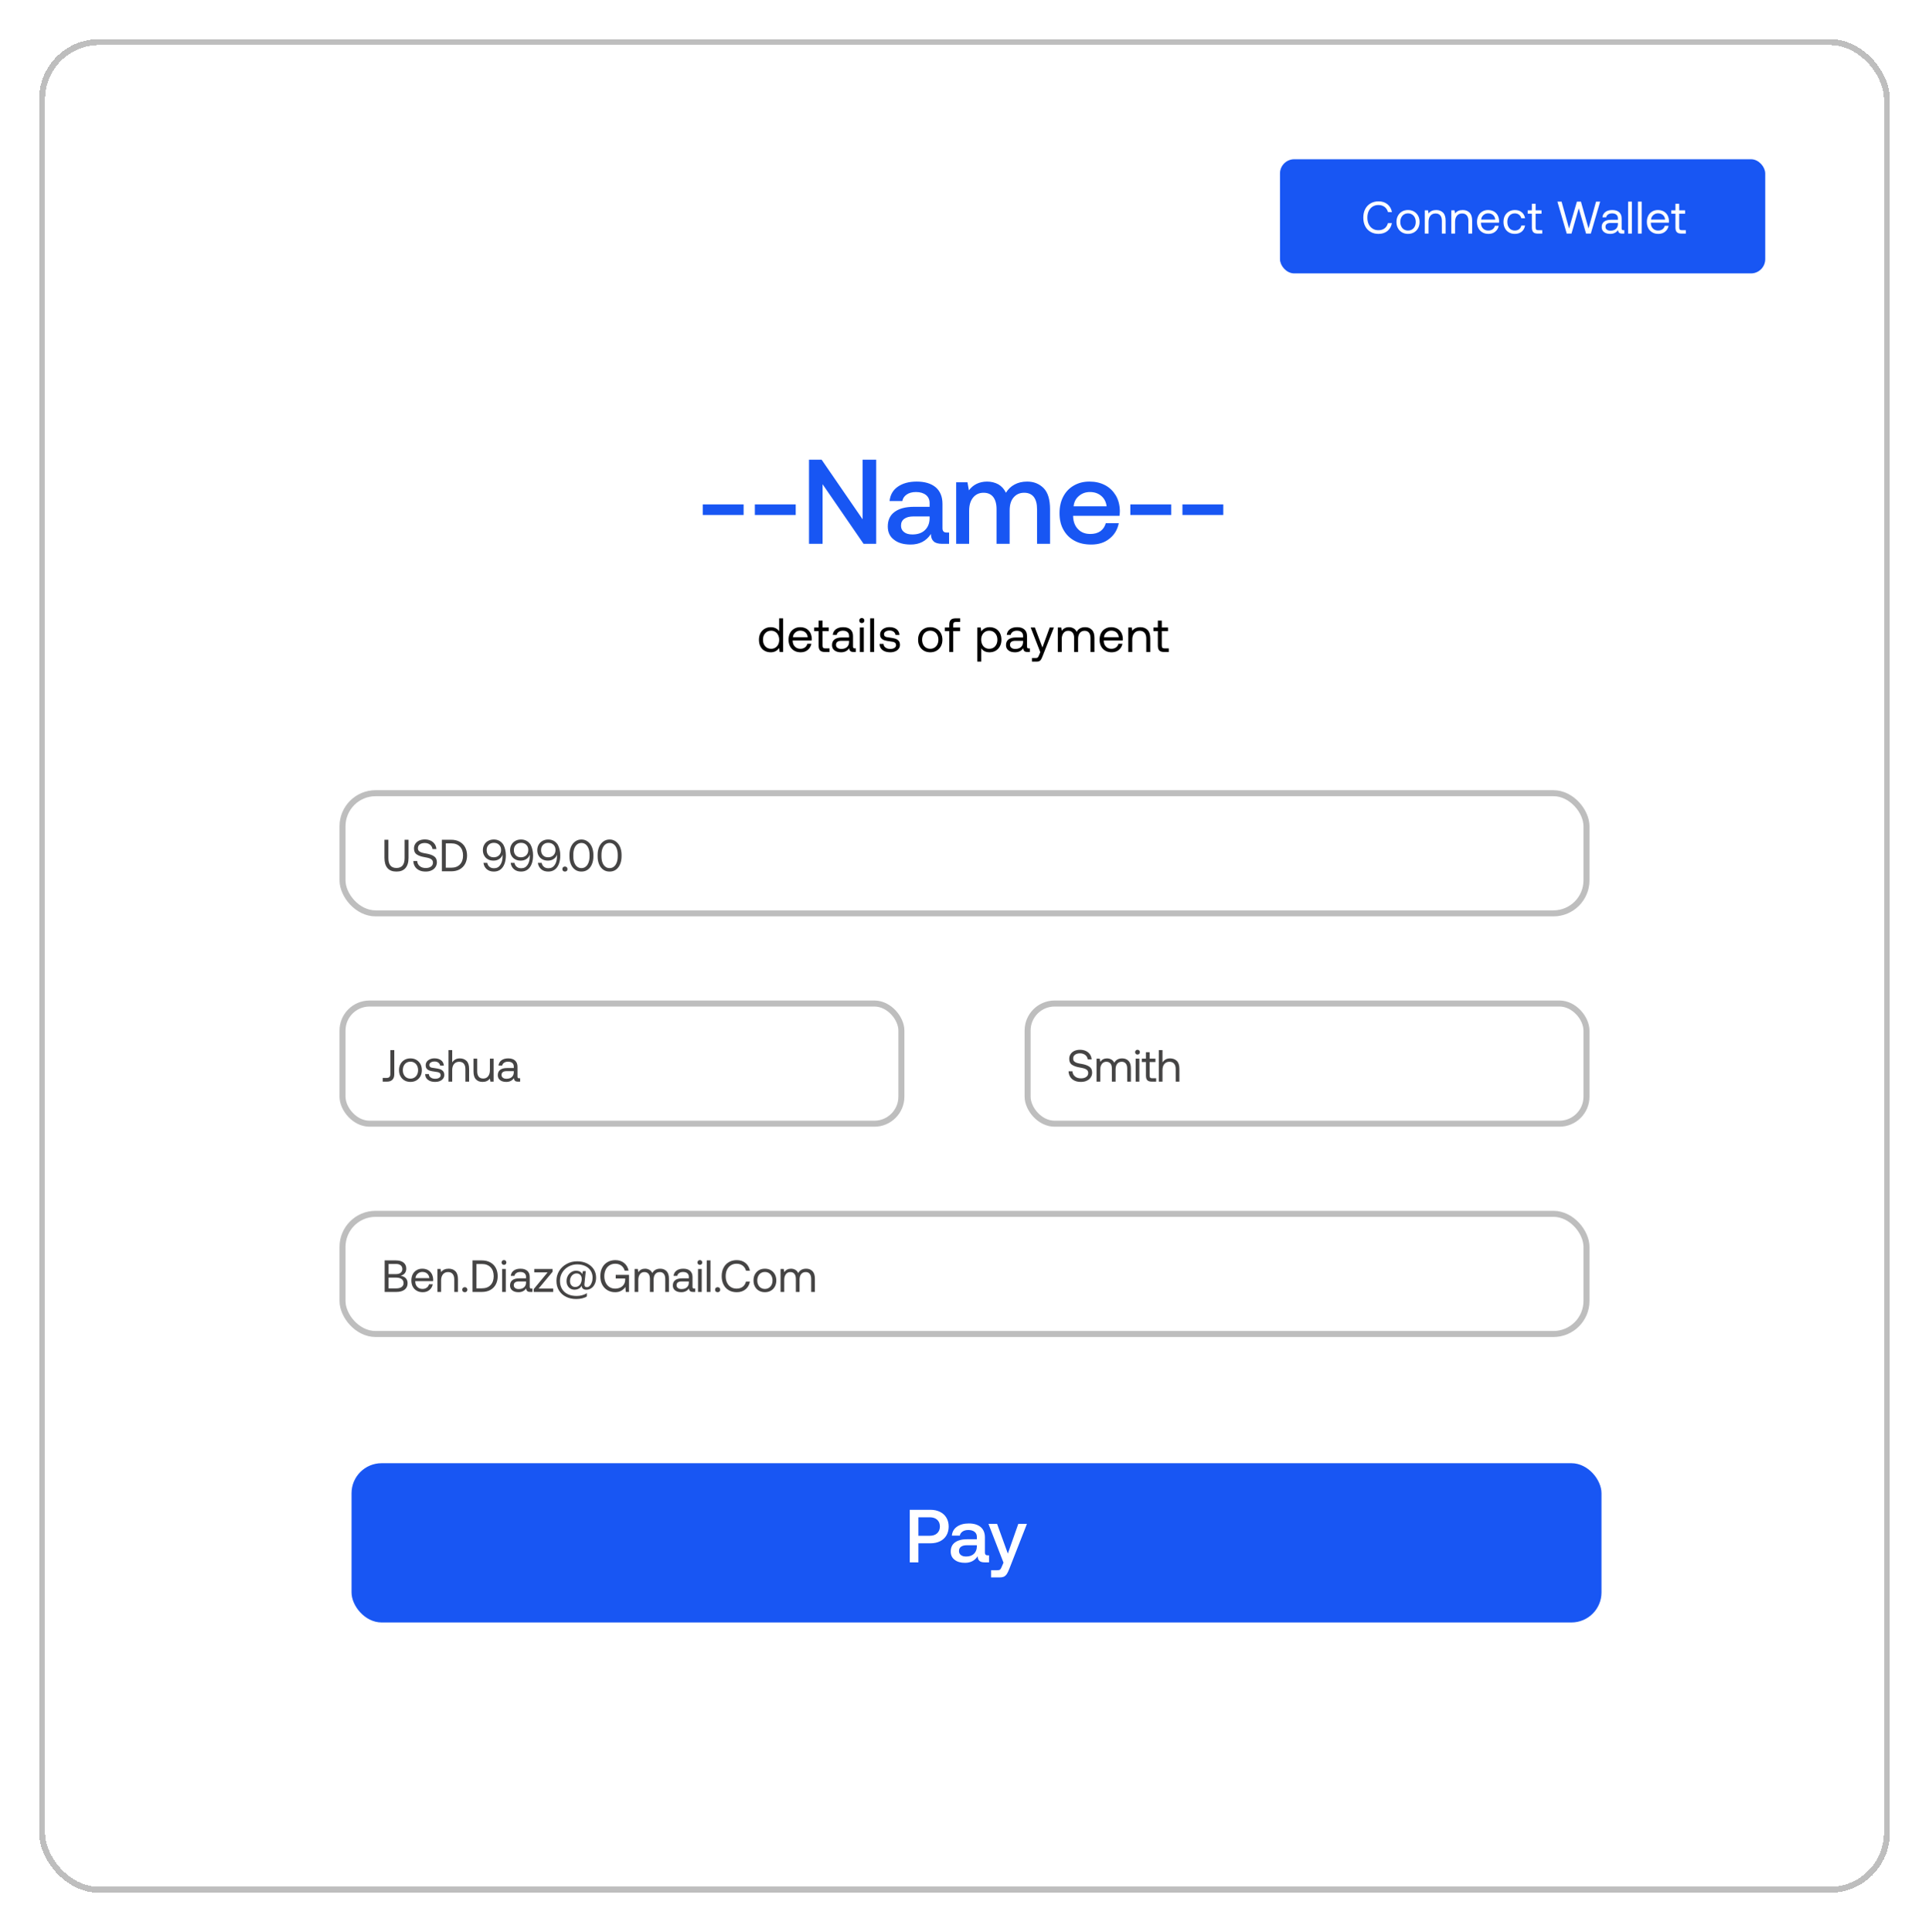 <svg width="642" height="643" viewBox="0 0 642 643" fill="none" xmlns="http://www.w3.org/2000/svg">
<g filter="url(#filter0_d_191_5806)">
<rect x="14" y="14" width="614" height="615" rx="19" stroke="#BEBEBE" stroke-width="2" shape-rendering="crispEdges"/>
</g>
<rect x="426.475" y="53.475" width="160.55" height="37.05" rx="4.275" fill="#1856F3" stroke="#1856F3" stroke-width="0.95"/>
<path d="M454.358 69.603C454.769 68.782 455.361 68.159 456.137 67.703C456.897 67.247 457.793 67.019 458.812 67.019C459.982 67.019 460.97 67.338 461.761 67.976C462.551 68.615 463.053 69.496 463.265 70.591H461.943C461.745 69.861 461.365 69.284 460.803 68.858C460.241 68.448 459.557 68.235 458.751 68.235C458.021 68.235 457.368 68.417 456.821 68.767C456.258 69.132 455.833 69.618 455.529 70.256C455.225 70.895 455.088 71.609 455.088 72.43C455.088 73.251 455.225 73.965 455.529 74.604C455.833 75.242 456.258 75.744 456.821 76.093C457.368 76.458 458.021 76.625 458.751 76.625C459.572 76.625 460.256 76.428 460.803 76.017C461.35 75.607 461.715 75.029 461.928 74.269H463.25C463.037 75.379 462.551 76.245 461.761 76.884C460.97 77.522 459.997 77.841 458.812 77.841C457.793 77.841 456.897 77.628 456.137 77.172C455.361 76.716 454.769 76.093 454.358 75.272C453.933 74.452 453.735 73.509 453.735 72.43C453.735 71.366 453.933 70.424 454.358 69.603ZM466.609 77.34C466.031 77.005 465.575 76.549 465.256 75.941C464.922 75.348 464.77 74.664 464.77 73.874C464.77 73.099 464.922 72.415 465.256 71.807C465.575 71.214 466.031 70.743 466.609 70.408C467.186 70.074 467.855 69.907 468.615 69.907C469.36 69.907 470.029 70.074 470.606 70.408C471.184 70.743 471.64 71.214 471.974 71.807C472.294 72.415 472.461 73.099 472.461 73.874C472.461 74.664 472.294 75.348 471.974 75.941C471.64 76.549 471.184 77.005 470.606 77.34C470.029 77.674 469.36 77.841 468.615 77.841C467.855 77.841 467.186 77.674 466.609 77.34ZM469.953 76.367C470.348 76.124 470.652 75.789 470.865 75.348C471.078 74.923 471.184 74.421 471.184 73.874C471.184 73.327 471.078 72.84 470.865 72.4C470.652 71.974 470.348 71.624 469.953 71.381C469.558 71.138 469.117 71.016 468.615 71.016C468.098 71.016 467.658 71.138 467.262 71.381C466.867 71.624 466.578 71.974 466.366 72.4C466.153 72.84 466.046 73.327 466.046 73.874C466.046 74.421 466.153 74.923 466.366 75.348C466.578 75.789 466.867 76.124 467.262 76.367C467.658 76.61 468.098 76.732 468.615 76.732C469.117 76.732 469.558 76.61 469.953 76.367ZM480.259 70.758C480.837 71.336 481.125 72.217 481.125 73.433V77.75H479.879V73.509C479.879 72.719 479.697 72.111 479.332 71.685C478.967 71.26 478.45 71.047 477.781 71.047C477.052 71.047 476.474 71.305 476.064 71.807C475.638 72.324 475.441 73.008 475.441 73.874V77.75H474.194V69.998H475.273L475.441 71.047C476.018 70.287 476.869 69.907 477.994 69.907C478.937 69.907 479.681 70.196 480.259 70.758ZM489.083 70.758C489.661 71.336 489.95 72.217 489.95 73.433V77.75H488.703V73.509C488.703 72.719 488.521 72.111 488.156 71.685C487.791 71.26 487.274 71.047 486.606 71.047C485.876 71.047 485.298 71.305 484.888 71.807C484.462 72.324 484.265 73.008 484.265 73.874V77.75H483.018V69.998H484.098L484.265 71.047C484.842 70.287 485.694 69.907 486.818 69.907C487.761 69.907 488.506 70.196 489.083 70.758ZM492.025 71.792C492.329 71.199 492.77 70.743 493.332 70.408C493.88 70.074 494.518 69.907 495.248 69.907C495.947 69.907 496.585 70.059 497.132 70.348C497.68 70.652 498.105 71.077 498.424 71.624C498.728 72.187 498.896 72.84 498.926 73.585C498.926 73.707 498.911 73.874 498.896 74.117H492.876V74.224C492.892 74.984 493.12 75.592 493.576 76.048C494.016 76.504 494.594 76.732 495.324 76.732C495.871 76.732 496.342 76.595 496.737 76.321C497.132 76.048 497.391 75.652 497.528 75.151H498.789C498.637 75.941 498.257 76.595 497.649 77.096C497.041 77.598 496.296 77.841 495.415 77.841C494.64 77.841 493.971 77.689 493.393 77.355C492.816 77.02 492.36 76.564 492.04 75.956C491.721 75.348 491.569 74.664 491.569 73.874C491.569 73.084 491.721 72.4 492.025 71.792ZM497.634 73.084C497.573 72.43 497.315 71.913 496.889 71.548C496.464 71.184 495.916 71.001 495.263 71.001C494.67 71.001 494.153 71.199 493.712 71.579C493.256 71.974 493.013 72.476 492.952 73.084H497.634ZM506.428 77.112C505.82 77.598 505.06 77.841 504.148 77.841C503.388 77.841 502.735 77.674 502.172 77.34C501.595 77.005 501.154 76.549 500.85 75.941C500.531 75.333 500.379 74.649 500.379 73.859C500.379 73.084 500.531 72.4 500.85 71.792C501.169 71.199 501.625 70.743 502.203 70.408C502.78 70.074 503.434 69.907 504.194 69.907C505.106 69.907 505.851 70.15 506.443 70.636C507.036 71.123 507.416 71.792 507.568 72.643H506.307C506.185 72.156 505.927 71.761 505.547 71.457C505.151 71.168 504.695 71.016 504.148 71.016C503.403 71.016 502.795 71.29 502.339 71.807C501.883 72.339 501.655 73.023 501.655 73.859C501.655 74.71 501.883 75.409 502.339 75.941C502.795 76.473 503.403 76.732 504.148 76.732C504.711 76.732 505.182 76.595 505.577 76.291C505.957 76.002 506.2 75.592 506.322 75.075H507.568C507.401 75.941 507.021 76.625 506.428 77.112ZM509.83 71.138H508.432V69.998H509.83V67.824H511.076V69.998H513.037V71.138H511.076V75.713C511.076 76.048 511.137 76.276 511.259 76.412C511.38 76.549 511.608 76.61 511.928 76.61H513.28V77.75H511.852C511.122 77.75 510.59 77.598 510.286 77.264C509.982 76.944 509.83 76.428 509.83 75.728V71.138ZM518.328 67.11H519.711L522.204 76.048L524.818 67.11H526.156L528.679 76.048L531.187 67.11H532.555L529.439 77.75H527.858L525.426 69.314L523.009 77.75H521.428L518.328 67.11ZM540.602 76.61V77.75H539.918C539.417 77.75 539.067 77.659 538.854 77.446C538.641 77.248 538.52 76.944 538.52 76.549C537.912 77.416 537.045 77.841 535.921 77.841C535.054 77.841 534.355 77.644 533.838 77.233C533.321 76.838 533.063 76.276 533.063 75.576C533.063 74.801 533.321 74.208 533.853 73.783C534.385 73.372 535.161 73.16 536.179 73.16H538.459V72.628C538.459 72.126 538.277 71.731 537.942 71.442C537.608 71.168 537.137 71.016 536.529 71.016C535.981 71.016 535.541 71.138 535.191 71.381C534.841 71.624 534.629 71.928 534.553 72.324H533.306C533.397 71.564 533.732 70.971 534.309 70.545C534.887 70.12 535.647 69.907 536.589 69.907C537.577 69.907 538.337 70.15 538.885 70.636C539.432 71.123 539.705 71.807 539.705 72.704V76.048C539.705 76.428 539.873 76.61 540.222 76.61H540.602ZM538.459 74.208H536.057C534.902 74.208 534.325 74.649 534.325 75.5C534.325 75.896 534.477 76.2 534.781 76.428C535.085 76.671 535.495 76.777 536.012 76.777C536.772 76.777 537.365 76.58 537.805 76.184C538.231 75.789 538.459 75.257 538.459 74.588V74.208ZM541.864 67.11H543.111V77.75H541.864V67.11ZM545.122 67.11H546.369V77.75H545.122V67.11ZM548.563 71.792C548.867 71.199 549.307 70.743 549.87 70.408C550.417 70.074 551.055 69.907 551.785 69.907C552.484 69.907 553.123 70.059 553.67 70.348C554.217 70.652 554.643 71.077 554.962 71.624C555.266 72.187 555.433 72.84 555.463 73.585C555.463 73.707 555.448 73.874 555.433 74.117H549.414V74.224C549.429 74.984 549.657 75.592 550.113 76.048C550.554 76.504 551.131 76.732 551.861 76.732C552.408 76.732 552.879 76.595 553.275 76.321C553.67 76.048 553.928 75.652 554.065 75.151H555.327C555.175 75.941 554.795 76.595 554.187 77.096C553.579 77.598 552.834 77.841 551.952 77.841C551.177 77.841 550.508 77.689 549.931 77.355C549.353 77.02 548.897 76.564 548.578 75.956C548.259 75.348 548.107 74.664 548.107 73.874C548.107 73.084 548.259 72.4 548.563 71.792ZM554.171 73.084C554.111 72.43 553.852 71.913 553.427 71.548C553.001 71.184 552.454 71.001 551.8 71.001C551.207 71.001 550.691 71.199 550.25 71.579C549.794 71.974 549.551 72.476 549.49 73.084H554.171ZM557.617 71.138H556.219V69.998H557.617V67.824H558.864V69.998H560.825V71.138H558.864V75.713C558.864 76.048 558.925 76.276 559.046 76.412C559.168 76.549 559.396 76.61 559.715 76.61H561.068V77.75H559.639C558.909 77.75 558.377 77.598 558.073 77.264C557.769 76.944 557.617 76.428 557.617 75.728V71.138Z" fill="white"/>
<path d="M233.884 171.4V167.88H247.484V171.4H233.884ZM251.228 171.4V167.88H264.828V171.4H251.228ZM269.251 181V153H273.451L287.091 172.84V153H291.611V181H287.411L273.771 161.16V181H269.251ZM315.872 177.24V181H313.592C312.232 181 311.272 180.72 310.712 180.16C310.112 179.6 309.832 178.8 309.832 177.72C308.272 180.08 306.032 181.24 303.072 181.24C300.752 181.24 298.912 180.72 297.552 179.64C296.152 178.6 295.472 177.12 295.472 175.24C295.472 173.16 296.192 171.52 297.712 170.4C299.192 169.28 301.352 168.68 304.232 168.68H309.392V167.44C309.392 166.32 308.992 165.4 308.192 164.76C307.392 164.12 306.272 163.76 304.872 163.76C303.592 163.76 302.552 164.04 301.752 164.6C300.952 165.16 300.472 165.88 300.312 166.76H296.072C296.272 164.72 297.192 163.12 298.792 162C300.392 160.88 302.472 160.28 305.072 160.28C307.792 160.28 309.912 160.92 311.432 162.2C312.912 163.48 313.672 165.32 313.672 167.72V175.8C313.672 176.76 314.112 177.24 315.032 177.24H315.872ZM309.392 171.88H304.032C302.672 171.88 301.672 172.16 300.952 172.68C300.232 173.2 299.872 173.96 299.872 174.96C299.872 175.84 300.192 176.56 300.872 177.08C301.552 177.64 302.472 177.88 303.672 177.88C305.432 177.88 306.832 177.4 307.832 176.44C308.832 175.48 309.352 174.2 309.392 172.6V171.88ZM347.345 162.48C348.745 163.92 349.465 166.24 349.465 169.44V181H345.145V169.48C345.145 167.72 344.785 166.36 344.065 165.4C343.345 164.48 342.265 164 340.865 164C339.345 164 338.185 164.56 337.305 165.6C336.425 166.64 336.025 168.08 336.025 169.92V181H331.665V169.48C331.665 167.68 331.265 166.32 330.545 165.4C329.825 164.48 328.745 164 327.345 164C325.865 164 324.705 164.56 323.825 165.64C322.945 166.76 322.545 168.2 322.545 170.04V181H318.225V160.52H321.985L322.465 163.2C323.905 161.28 325.905 160.32 328.465 160.28C329.905 160.28 331.145 160.6 332.265 161.2C333.345 161.84 334.185 162.76 334.785 164C335.505 162.84 336.425 161.92 337.625 161.28C338.785 160.64 340.185 160.28 341.865 160.28C344.105 160.28 345.905 161.04 347.345 162.48ZM353.862 165.28C354.702 163.68 355.862 162.48 357.382 161.6C358.902 160.72 360.622 160.28 362.582 160.28C364.542 160.28 366.262 160.68 367.782 161.48C369.302 162.28 370.462 163.44 371.342 164.88C372.222 166.36 372.662 168.08 372.702 170.04C372.702 170.6 372.662 171.12 372.582 171.68H357.142V171.92C357.222 173.72 357.782 175.12 358.822 176.16C359.822 177.2 361.182 177.72 362.862 177.72C364.182 177.72 365.302 177.44 366.222 176.8C367.102 176.16 367.702 175.28 368.022 174.12H372.342C371.942 176.2 370.942 177.92 369.302 179.24C367.662 180.6 365.622 181.24 363.182 181.24C361.022 181.24 359.182 180.84 357.582 179.96C355.982 179.08 354.782 177.88 353.902 176.28C353.022 174.72 352.622 172.88 352.622 170.8C352.622 168.72 353.022 166.88 353.862 165.28ZM368.302 168.52C368.102 167.04 367.502 165.88 366.502 165.04C365.502 164.2 364.262 163.76 362.742 163.76C361.302 163.76 360.102 164.2 359.062 165.08C358.022 165.96 357.462 167.08 357.302 168.52H368.302ZM376.189 171.4V167.88H389.789V171.4H376.189ZM393.532 171.4V167.88H407.132V171.4H393.532Z" fill="#1856F3"/>
<path d="M129.265 279.5V285.59C129.265 287.795 130.15 288.89 131.95 288.89C133.75 288.89 134.665 287.795 134.665 285.59V279.5H135.97V285.515C135.97 287.015 135.625 288.155 134.935 288.935C134.245 289.715 133.255 290.09 131.95 290.09C130.63 290.09 129.64 289.715 128.965 288.935C128.29 288.155 127.96 287.015 127.96 285.515V279.5H129.265ZM138.852 286.565C138.897 287.285 139.182 287.855 139.707 288.275C140.217 288.695 140.877 288.905 141.687 288.905C142.407 288.905 142.977 288.755 143.427 288.44C143.877 288.125 144.102 287.69 144.102 287.12C144.102 286.715 143.967 286.385 143.727 286.145C143.487 285.905 143.172 285.74 142.782 285.62C142.392 285.5 141.882 285.395 141.222 285.275C140.172 285.095 139.332 284.81 138.717 284.39C138.087 283.985 137.787 283.325 137.787 282.395C137.787 281.81 137.937 281.285 138.237 280.835C138.537 280.385 138.957 280.025 139.497 279.77C140.037 279.53 140.667 279.395 141.372 279.395C142.107 279.395 142.767 279.53 143.337 279.8C143.907 280.07 144.357 280.46 144.687 280.94C145.017 281.42 145.197 281.975 145.242 282.605H143.952C143.862 282.005 143.592 281.51 143.127 281.135C142.647 280.775 142.062 280.58 141.372 280.58C140.667 280.58 140.112 280.745 139.707 281.045C139.287 281.345 139.092 281.78 139.092 282.32C139.092 282.725 139.212 283.04 139.452 283.265C139.692 283.49 139.992 283.655 140.382 283.775C140.757 283.895 141.282 284 141.942 284.105C142.992 284.285 143.832 284.585 144.462 285.005C145.092 285.425 145.407 286.085 145.407 287C145.407 287.6 145.242 288.14 144.927 288.605C144.612 289.085 144.177 289.445 143.607 289.7C143.037 289.97 142.392 290.09 141.672 290.09C140.847 290.09 140.127 289.955 139.527 289.655C138.912 289.355 138.432 288.95 138.102 288.41C137.772 287.87 137.592 287.255 137.562 286.565H138.852ZM147.063 279.5H150.168C151.248 279.5 152.178 279.725 152.973 280.16C153.768 280.595 154.383 281.21 154.803 281.99C155.223 282.785 155.448 283.7 155.448 284.75C155.448 285.8 155.223 286.715 154.803 287.51C154.383 288.305 153.768 288.92 152.973 289.355C152.178 289.79 151.248 290 150.168 290H147.063V279.5ZM150.168 288.8C151.413 288.8 152.388 288.44 153.078 287.705C153.768 286.985 154.113 285.995 154.113 284.75C154.113 283.505 153.768 282.515 153.078 281.795C152.388 281.075 151.428 280.7 150.168 280.7H148.368V288.8H150.168ZM168.133 282.755C168.283 283.37 168.358 284.015 168.358 284.705C168.358 285.815 168.193 286.76 167.878 287.57C167.563 288.38 167.113 289.01 166.513 289.445C165.913 289.88 165.193 290.09 164.368 290.09C163.408 290.09 162.628 289.835 162.013 289.31C161.398 288.785 161.023 288.08 160.903 287.195H162.163C162.283 287.75 162.523 288.185 162.913 288.5C163.303 288.83 163.798 288.98 164.428 288.98C165.328 288.98 166.018 288.62 166.513 287.87C167.008 287.135 167.263 286.16 167.263 284.945L167.248 284.435C167.218 284.57 167.188 284.66 167.158 284.72C166.918 285.26 166.543 285.68 166.033 285.98C165.523 286.295 164.923 286.445 164.233 286.445C163.543 286.445 162.928 286.31 162.403 286.01C161.863 285.725 161.458 285.32 161.158 284.78C160.858 284.255 160.708 283.64 160.708 282.935C160.708 282.275 160.858 281.675 161.173 281.135C161.473 280.595 161.908 280.175 162.463 279.875C163.003 279.575 163.633 279.41 164.353 279.41C165.058 279.41 165.673 279.575 166.213 279.875C166.753 280.175 167.188 280.61 167.533 281.15C167.788 281.615 167.983 282.155 168.133 282.755ZM162.598 284.675C163.018 285.125 163.603 285.335 164.323 285.335C165.043 285.335 165.643 285.11 166.093 284.66C166.543 284.21 166.768 283.625 166.768 282.905C166.768 282.2 166.543 281.63 166.108 281.18C165.658 280.745 165.088 280.52 164.368 280.52C163.648 280.52 163.063 280.745 162.628 281.195C162.178 281.645 161.968 282.23 161.968 282.935C161.968 283.655 162.178 284.225 162.598 284.675ZM177.186 282.755C177.336 283.37 177.411 284.015 177.411 284.705C177.411 285.815 177.246 286.76 176.931 287.57C176.616 288.38 176.166 289.01 175.566 289.445C174.966 289.88 174.246 290.09 173.421 290.09C172.461 290.09 171.681 289.835 171.066 289.31C170.451 288.785 170.076 288.08 169.956 287.195H171.216C171.336 287.75 171.576 288.185 171.966 288.5C172.356 288.83 172.851 288.98 173.481 288.98C174.381 288.98 175.071 288.62 175.566 287.87C176.061 287.135 176.316 286.16 176.316 284.945L176.301 284.435C176.271 284.57 176.241 284.66 176.211 284.72C175.971 285.26 175.596 285.68 175.086 285.98C174.576 286.295 173.976 286.445 173.286 286.445C172.596 286.445 171.981 286.31 171.456 286.01C170.916 285.725 170.511 285.32 170.211 284.78C169.911 284.255 169.761 283.64 169.761 282.935C169.761 282.275 169.911 281.675 170.226 281.135C170.526 280.595 170.961 280.175 171.516 279.875C172.056 279.575 172.686 279.41 173.406 279.41C174.111 279.41 174.726 279.575 175.266 279.875C175.806 280.175 176.241 280.61 176.586 281.15C176.841 281.615 177.036 282.155 177.186 282.755ZM171.651 284.675C172.071 285.125 172.656 285.335 173.376 285.335C174.096 285.335 174.696 285.11 175.146 284.66C175.596 284.21 175.821 283.625 175.821 282.905C175.821 282.2 175.596 281.63 175.161 281.18C174.711 280.745 174.141 280.52 173.421 280.52C172.701 280.52 172.116 280.745 171.681 281.195C171.231 281.645 171.021 282.23 171.021 282.935C171.021 283.655 171.231 284.225 171.651 284.675ZM186.238 282.755C186.388 283.37 186.463 284.015 186.463 284.705C186.463 285.815 186.298 286.76 185.983 287.57C185.668 288.38 185.218 289.01 184.618 289.445C184.018 289.88 183.298 290.09 182.473 290.09C181.513 290.09 180.733 289.835 180.118 289.31C179.503 288.785 179.128 288.08 179.008 287.195H180.268C180.388 287.75 180.628 288.185 181.018 288.5C181.408 288.83 181.903 288.98 182.533 288.98C183.433 288.98 184.123 288.62 184.618 287.87C185.113 287.135 185.368 286.16 185.368 284.945L185.353 284.435C185.323 284.57 185.293 284.66 185.263 284.72C185.023 285.26 184.648 285.68 184.138 285.98C183.628 286.295 183.028 286.445 182.338 286.445C181.648 286.445 181.033 286.31 180.508 286.01C179.968 285.725 179.563 285.32 179.263 284.78C178.963 284.255 178.813 283.64 178.813 282.935C178.813 282.275 178.963 281.675 179.278 281.135C179.578 280.595 180.013 280.175 180.568 279.875C181.108 279.575 181.738 279.41 182.458 279.41C183.163 279.41 183.778 279.575 184.318 279.875C184.858 280.175 185.293 280.61 185.638 281.15C185.893 281.615 186.088 282.155 186.238 282.755ZM180.703 284.675C181.123 285.125 181.708 285.335 182.428 285.335C183.148 285.335 183.748 285.11 184.198 284.66C184.648 284.21 184.873 283.625 184.873 282.905C184.873 282.2 184.648 281.63 184.213 281.18C183.763 280.745 183.193 280.52 182.473 280.52C181.753 280.52 181.168 280.745 180.733 281.195C180.283 281.645 180.073 282.23 180.073 282.935C180.073 283.655 180.283 284.225 180.703 284.675ZM187.403 288.65C187.553 288.5 187.763 288.41 188.018 288.41C188.258 288.41 188.468 288.5 188.633 288.65C188.783 288.8 188.873 289.01 188.873 289.25C188.873 289.505 188.783 289.715 188.633 289.865C188.468 290.015 188.258 290.09 188.018 290.09C187.763 290.09 187.553 290.015 187.403 289.865C187.238 289.715 187.163 289.505 187.163 289.25C187.163 289.01 187.238 288.8 187.403 288.65ZM189.521 284.51C189.521 283.52 189.686 282.65 190.016 281.87C190.346 281.105 190.826 280.505 191.426 280.07C192.026 279.635 192.731 279.41 193.511 279.41C194.276 279.41 194.966 279.635 195.566 280.07C196.166 280.505 196.646 281.105 196.976 281.87C197.306 282.65 197.486 283.52 197.486 284.51V284.99C197.486 286.025 197.306 286.925 196.976 287.69C196.646 288.47 196.181 289.055 195.581 289.475C194.981 289.895 194.291 290.09 193.511 290.09C192.716 290.09 192.026 289.895 191.426 289.475C190.826 289.055 190.346 288.47 190.016 287.69C189.686 286.925 189.521 286.025 189.521 284.99V284.51ZM195.866 282.425C195.641 281.825 195.326 281.375 194.921 281.045C194.516 280.73 194.051 280.565 193.511 280.565C192.971 280.565 192.491 280.73 192.086 281.045C191.666 281.375 191.351 281.825 191.126 282.425C190.901 283.025 190.796 283.745 190.796 284.555V284.945C190.796 285.77 190.901 286.475 191.126 287.075C191.351 287.675 191.666 288.14 192.086 288.455C192.491 288.785 192.971 288.935 193.511 288.935C194.051 288.935 194.516 288.785 194.921 288.455C195.326 288.14 195.641 287.675 195.866 287.075C196.091 286.475 196.211 285.77 196.211 284.945V284.555C196.211 283.745 196.091 283.025 195.866 282.425ZM198.896 284.51C198.896 283.52 199.061 282.65 199.391 281.87C199.721 281.105 200.201 280.505 200.801 280.07C201.401 279.635 202.106 279.41 202.886 279.41C203.651 279.41 204.341 279.635 204.941 280.07C205.541 280.505 206.021 281.105 206.351 281.87C206.681 282.65 206.861 283.52 206.861 284.51V284.99C206.861 286.025 206.681 286.925 206.351 287.69C206.021 288.47 205.556 289.055 204.956 289.475C204.356 289.895 203.666 290.09 202.886 290.09C202.091 290.09 201.401 289.895 200.801 289.475C200.201 289.055 199.721 288.47 199.391 287.69C199.061 286.925 198.896 286.025 198.896 284.99V284.51ZM205.241 282.425C205.016 281.825 204.701 281.375 204.296 281.045C203.891 280.73 203.426 280.565 202.886 280.565C202.346 280.565 201.866 280.73 201.461 281.045C201.041 281.375 200.726 281.825 200.501 282.425C200.276 283.025 200.171 283.745 200.171 284.555V284.945C200.171 285.77 200.276 286.475 200.501 287.075C200.726 287.675 201.041 288.14 201.461 288.455C201.866 288.785 202.346 288.935 202.886 288.935C203.426 288.935 203.891 288.785 204.296 288.455C204.701 288.14 205.016 287.675 205.241 287.075C205.466 286.475 205.586 285.77 205.586 284.945V284.555C205.586 283.745 205.466 283.025 205.241 282.425Z" fill="#171616" fill-opacity="0.8"/>
<rect x="114" y="264" width="414" height="40" rx="11" stroke="#BEBEBE" stroke-width="2"/>
<path d="M131.23 349.5V357.525C131.23 358.335 131.02 358.95 130.6 359.37C130.18 359.79 129.565 360 128.755 360H127.39V358.77H128.59C129.055 358.77 129.4 358.665 129.61 358.455C129.82 358.245 129.925 357.9 129.925 357.42V349.5H131.23ZM134.629 359.595C134.059 359.265 133.609 358.815 133.294 358.215C132.964 357.63 132.814 356.955 132.814 356.175C132.814 355.41 132.964 354.735 133.294 354.135C133.609 353.55 134.059 353.085 134.629 352.755C135.199 352.425 135.859 352.26 136.609 352.26C137.344 352.26 138.004 352.425 138.574 352.755C139.144 353.085 139.594 353.55 139.924 354.135C140.239 354.735 140.404 355.41 140.404 356.175C140.404 356.955 140.239 357.63 139.924 358.215C139.594 358.815 139.144 359.265 138.574 359.595C138.004 359.925 137.344 360.09 136.609 360.09C135.859 360.09 135.199 359.925 134.629 359.595ZM137.929 358.635C138.319 358.395 138.619 358.065 138.829 357.63C139.039 357.21 139.144 356.715 139.144 356.175C139.144 355.635 139.039 355.155 138.829 354.72C138.619 354.3 138.319 353.955 137.929 353.715C137.539 353.475 137.104 353.355 136.609 353.355C136.099 353.355 135.664 353.475 135.274 353.715C134.884 353.955 134.599 354.3 134.389 354.72C134.179 355.155 134.074 355.635 134.074 356.175C134.074 356.715 134.179 357.21 134.389 357.63C134.599 358.065 134.884 358.395 135.274 358.635C135.664 358.875 136.099 358.995 136.609 358.995C137.104 358.995 137.539 358.875 137.929 358.635ZM142.745 357.48C142.76 357.945 142.955 358.32 143.345 358.605C143.735 358.905 144.23 359.04 144.845 359.04C145.385 359.04 145.82 358.935 146.15 358.725C146.48 358.515 146.66 358.23 146.66 357.87C146.66 357.57 146.57 357.345 146.42 357.18C146.255 357.03 146.045 356.91 145.79 356.85C145.535 356.79 145.175 356.73 144.71 356.67C144.05 356.595 143.51 356.49 143.09 356.355C142.67 356.235 142.325 356.025 142.07 355.74C141.8 355.455 141.68 355.065 141.68 354.555C141.68 354.105 141.8 353.715 142.055 353.355C142.31 353.01 142.655 352.74 143.105 352.545C143.54 352.35 144.035 352.245 144.59 352.245C145.49 352.245 146.21 352.455 146.78 352.875C147.35 353.295 147.665 353.895 147.725 354.675H146.495C146.435 354.285 146.24 353.955 145.91 353.685C145.565 353.43 145.145 353.295 144.635 353.295C144.11 353.295 143.69 353.415 143.375 353.625C143.045 353.835 142.895 354.12 142.895 354.465C142.895 354.735 142.97 354.93 143.12 355.065C143.27 355.215 143.45 355.305 143.69 355.35C143.93 355.41 144.29 355.455 144.77 355.515C145.43 355.605 145.985 355.71 146.42 355.845C146.855 355.995 147.2 356.22 147.47 356.52C147.74 356.835 147.875 357.255 147.875 357.78C147.875 358.245 147.74 358.65 147.47 358.995C147.2 359.355 146.825 359.625 146.375 359.805C145.91 360 145.4 360.09 144.845 360.09C143.84 360.09 143.03 359.865 142.43 359.4C141.83 358.95 141.515 358.305 141.515 357.48H142.745ZM155.271 353.1C155.841 353.67 156.126 354.54 156.126 355.74V360H154.896V355.815C154.896 355.035 154.716 354.435 154.356 354.015C153.996 353.595 153.471 353.385 152.811 353.385C152.091 353.385 151.536 353.64 151.116 354.135C150.696 354.645 150.501 355.32 150.501 356.175V360H149.271V349.5H150.501V353.61C150.741 353.22 151.071 352.89 151.491 352.635C151.911 352.395 152.421 352.26 153.021 352.26C153.951 352.26 154.701 352.545 155.271 353.1ZM164.279 352.35V360H163.214L163.049 358.98C162.464 359.73 161.654 360.09 160.604 360.09C159.689 360.09 158.954 359.82 158.414 359.25C157.859 358.695 157.589 357.81 157.589 356.61V352.35H158.819V356.535C158.819 357.33 158.984 357.93 159.329 358.35C159.674 358.77 160.169 358.965 160.814 358.965C161.504 358.965 162.059 358.725 162.449 358.215C162.839 357.72 163.049 357.045 163.049 356.175V352.35H164.279ZM173.11 358.875V360H172.435C171.94 360 171.595 359.91 171.385 359.7C171.175 359.505 171.055 359.205 171.055 358.815C170.455 359.67 169.6 360.09 168.49 360.09C167.635 360.09 166.945 359.895 166.435 359.49C165.925 359.1 165.67 358.545 165.67 357.855C165.67 357.09 165.925 356.505 166.45 356.085C166.975 355.68 167.74 355.47 168.745 355.47H170.995V354.945C170.995 354.45 170.815 354.06 170.485 353.775C170.155 353.505 169.69 353.355 169.09 353.355C168.55 353.355 168.115 353.475 167.77 353.715C167.425 353.955 167.215 354.255 167.14 354.645H165.91C166 353.895 166.33 353.31 166.9 352.89C167.47 352.47 168.22 352.26 169.15 352.26C170.125 352.26 170.875 352.5 171.415 352.98C171.955 353.46 172.225 354.135 172.225 355.02V358.32C172.225 358.695 172.39 358.875 172.735 358.875H173.11ZM170.995 356.505H168.625C167.485 356.505 166.915 356.94 166.915 357.78C166.915 358.17 167.065 358.47 167.365 358.695C167.665 358.935 168.07 359.04 168.58 359.04C169.33 359.04 169.915 358.845 170.35 358.455C170.77 358.065 170.995 357.54 170.995 356.88V356.505Z" fill="#171616" fill-opacity="0.8"/>
<rect x="114" y="334" width="186" height="40" rx="9" stroke="#BEBEBE" stroke-width="2"/>
<path d="M356.92 356.565C356.965 357.285 357.25 357.855 357.775 358.275C358.285 358.695 358.945 358.905 359.755 358.905C360.475 358.905 361.045 358.755 361.495 358.44C361.945 358.125 362.17 357.69 362.17 357.12C362.17 356.715 362.035 356.385 361.795 356.145C361.555 355.905 361.24 355.74 360.85 355.62C360.46 355.5 359.95 355.395 359.29 355.275C358.24 355.095 357.4 354.81 356.785 354.39C356.155 353.985 355.855 353.325 355.855 352.395C355.855 351.81 356.005 351.285 356.305 350.835C356.605 350.385 357.025 350.025 357.565 349.77C358.105 349.53 358.735 349.395 359.44 349.395C360.175 349.395 360.835 349.53 361.405 349.8C361.975 350.07 362.425 350.46 362.755 350.94C363.085 351.42 363.265 351.975 363.31 352.605H362.02C361.93 352.005 361.66 351.51 361.195 351.135C360.715 350.775 360.13 350.58 359.44 350.58C358.735 350.58 358.18 350.745 357.775 351.045C357.355 351.345 357.16 351.78 357.16 352.32C357.16 352.725 357.28 353.04 357.52 353.265C357.76 353.49 358.06 353.655 358.45 353.775C358.825 353.895 359.35 354 360.01 354.105C361.06 354.285 361.9 354.585 362.53 355.005C363.16 355.425 363.475 356.085 363.475 357C363.475 357.6 363.31 358.14 362.995 358.605C362.68 359.085 362.245 359.445 361.675 359.7C361.105 359.97 360.46 360.09 359.74 360.09C358.915 360.09 358.195 359.955 357.595 359.655C356.98 359.355 356.5 358.95 356.17 358.41C355.84 357.87 355.66 357.255 355.63 356.565H356.92ZM375.571 353.07C376.111 353.61 376.381 354.45 376.381 355.59V360H375.151V355.665C375.151 354.93 374.986 354.36 374.671 353.97C374.356 353.58 373.906 353.385 373.336 353.385C372.691 353.385 372.181 353.61 371.821 354.06C371.461 354.51 371.281 355.125 371.281 355.905V360H370.051V355.665C370.051 354.93 369.886 354.36 369.571 353.97C369.241 353.58 368.791 353.385 368.206 353.385C367.576 353.385 367.081 353.625 366.721 354.105C366.361 354.585 366.181 355.2 366.181 355.965V360H364.951V352.35H366.016L366.181 353.4C366.721 352.65 367.471 352.26 368.416 352.26C368.956 352.26 369.451 352.395 369.871 352.635C370.291 352.875 370.621 353.235 370.831 353.715C371.371 352.755 372.256 352.26 373.486 352.26C374.341 352.26 375.031 352.53 375.571 353.07ZM379.144 349.62C379.294 349.77 379.369 349.965 379.369 350.19C379.369 350.43 379.294 350.61 379.144 350.76C378.994 350.91 378.799 350.985 378.574 350.985C378.334 350.985 378.154 350.91 378.004 350.76C377.854 350.61 377.779 350.43 377.779 350.19C377.779 349.965 377.854 349.77 378.004 349.62C378.154 349.47 378.334 349.395 378.574 349.395C378.799 349.395 378.994 349.47 379.144 349.62ZM377.959 352.35H379.189V360H377.959V352.35ZM381.384 353.475H380.004V352.35H381.384V350.205H382.614V352.35H384.549V353.475H382.614V357.99C382.614 358.32 382.674 358.545 382.794 358.68C382.914 358.815 383.139 358.875 383.454 358.875H384.789V360H383.379C382.659 360 382.134 359.85 381.834 359.52C381.534 359.205 381.384 358.695 381.384 358.005V353.475ZM391.664 353.1C392.234 353.67 392.519 354.54 392.519 355.74V360H391.289V355.815C391.289 355.035 391.109 354.435 390.749 354.015C390.389 353.595 389.864 353.385 389.204 353.385C388.484 353.385 387.929 353.64 387.509 354.135C387.089 354.645 386.894 355.32 386.894 356.175V360H385.664V349.5H386.894V353.61C387.134 353.22 387.464 352.89 387.884 352.635C388.304 352.395 388.814 352.26 389.414 352.26C390.344 352.26 391.094 352.545 391.664 353.1Z" fill="#171616" fill-opacity="0.8"/>
<rect x="342" y="334" width="186" height="40" rx="9" stroke="#BEBEBE" stroke-width="2"/>
<path d="M131.74 419.5C132.85 419.5 133.705 419.74 134.305 420.22C134.905 420.7 135.22 421.375 135.22 422.215C135.22 422.845 135.055 423.355 134.74 423.76C134.41 424.165 133.945 424.45 133.345 424.6C134.875 424.9 135.655 425.725 135.655 427.105C135.655 428.005 135.325 428.725 134.665 429.235C134.005 429.745 133.075 430 131.845 430H128.02V419.5H131.74ZM129.325 424.06H131.8C132.46 424.06 132.985 423.91 133.36 423.61C133.72 423.31 133.915 422.905 133.915 422.365C133.915 421.84 133.72 421.435 133.36 421.135C133 420.835 132.475 420.685 131.8 420.685H129.325V424.06ZM129.325 428.815H131.845C132.64 428.815 133.255 428.665 133.675 428.35C134.095 428.05 134.32 427.615 134.32 427.06C134.32 426.475 134.095 426.025 133.675 425.71C133.24 425.395 132.625 425.23 131.845 425.23H129.325V428.815ZM137.366 424.12C137.666 423.535 138.101 423.085 138.656 422.755C139.196 422.425 139.826 422.26 140.546 422.26C141.236 422.26 141.866 422.41 142.406 422.695C142.946 422.995 143.366 423.415 143.681 423.955C143.981 424.51 144.146 425.155 144.176 425.89C144.176 426.01 144.161 426.175 144.146 426.415H138.206V426.52C138.221 427.27 138.446 427.87 138.896 428.32C139.331 428.77 139.901 428.995 140.621 428.995C141.161 428.995 141.626 428.86 142.016 428.59C142.406 428.32 142.661 427.93 142.796 427.435H144.041C143.891 428.215 143.516 428.86 142.916 429.355C142.316 429.85 141.581 430.09 140.711 430.09C139.946 430.09 139.286 429.94 138.716 429.61C138.146 429.28 137.696 428.83 137.381 428.23C137.066 427.63 136.916 426.955 136.916 426.175C136.916 425.395 137.066 424.72 137.366 424.12ZM142.901 425.395C142.841 424.75 142.586 424.24 142.166 423.88C141.746 423.52 141.206 423.34 140.561 423.34C139.976 423.34 139.466 423.535 139.031 423.91C138.581 424.3 138.341 424.795 138.281 425.395H142.901ZM151.564 423.1C152.134 423.67 152.419 424.54 152.419 425.74V430H151.189V425.815C151.189 425.035 151.009 424.435 150.649 424.015C150.289 423.595 149.779 423.385 149.119 423.385C148.399 423.385 147.829 423.64 147.424 424.135C147.004 424.645 146.809 425.32 146.809 426.175V430H145.579V422.35H146.644L146.809 423.385C147.379 422.635 148.219 422.26 149.329 422.26C150.259 422.26 150.994 422.545 151.564 423.1ZM154.077 428.65C154.227 428.5 154.437 428.41 154.692 428.41C154.932 428.41 155.142 428.5 155.307 428.65C155.457 428.8 155.547 429.01 155.547 429.25C155.547 429.505 155.457 429.715 155.307 429.865C155.142 430.015 154.932 430.09 154.692 430.09C154.437 430.09 154.227 430.015 154.077 429.865C153.912 429.715 153.837 429.505 153.837 429.25C153.837 429.01 153.912 428.8 154.077 428.65ZM157.258 419.5H160.363C161.443 419.5 162.373 419.725 163.168 420.16C163.963 420.595 164.578 421.21 164.998 421.99C165.418 422.785 165.643 423.7 165.643 424.75C165.643 425.8 165.418 426.715 164.998 427.51C164.578 428.305 163.963 428.92 163.168 429.355C162.373 429.79 161.443 430 160.363 430H157.258V419.5ZM160.363 428.8C161.608 428.8 162.583 428.44 163.273 427.705C163.963 426.985 164.308 425.995 164.308 424.75C164.308 423.505 163.963 422.515 163.273 421.795C162.583 421.075 161.623 420.7 160.363 420.7H158.563V428.8H160.363ZM168.297 419.62C168.447 419.77 168.522 419.965 168.522 420.19C168.522 420.43 168.447 420.61 168.297 420.76C168.147 420.91 167.952 420.985 167.727 420.985C167.487 420.985 167.307 420.91 167.157 420.76C167.007 420.61 166.932 420.43 166.932 420.19C166.932 419.965 167.007 419.77 167.157 419.62C167.307 419.47 167.487 419.395 167.727 419.395C167.952 419.395 168.147 419.47 168.297 419.62ZM167.112 422.35H168.342V430H167.112V422.35ZM177.183 428.875V430H176.508C176.013 430 175.668 429.91 175.458 429.7C175.248 429.505 175.128 429.205 175.128 428.815C174.528 429.67 173.673 430.09 172.563 430.09C171.708 430.09 171.018 429.895 170.508 429.49C169.998 429.1 169.743 428.545 169.743 427.855C169.743 427.09 169.998 426.505 170.523 426.085C171.048 425.68 171.813 425.47 172.818 425.47H175.068V424.945C175.068 424.45 174.888 424.06 174.558 423.775C174.228 423.505 173.763 423.355 173.163 423.355C172.623 423.355 172.188 423.475 171.843 423.715C171.498 423.955 171.288 424.255 171.213 424.645H169.983C170.073 423.895 170.403 423.31 170.973 422.89C171.543 422.47 172.293 422.26 173.223 422.26C174.198 422.26 174.948 422.5 175.488 422.98C176.028 423.46 176.298 424.135 176.298 425.02V428.32C176.298 428.695 176.463 428.875 176.808 428.875H177.183ZM175.068 426.505H172.698C171.558 426.505 170.988 426.94 170.988 427.78C170.988 428.17 171.138 428.47 171.438 428.695C171.738 428.935 172.143 429.04 172.653 429.04C173.403 429.04 173.988 428.845 174.423 428.455C174.843 428.065 175.068 427.54 175.068 426.88V426.505ZM177.813 422.35H183.903V423.28L179.253 428.875H184.098V430H177.618V429.07L182.253 423.475H177.813V422.35ZM186.102 422.995C186.717 422.005 187.557 421.225 188.622 420.655C189.672 420.085 190.842 419.8 192.102 419.8C193.317 419.8 194.397 420.04 195.357 420.505C196.317 420.97 197.052 421.615 197.592 422.44C198.117 423.265 198.387 424.195 198.387 425.245C198.387 426.025 198.237 426.73 197.952 427.33C197.667 427.945 197.277 428.425 196.782 428.755C196.287 429.1 195.732 429.265 195.132 429.265C194.682 429.265 194.337 429.16 194.067 428.95C193.797 428.74 193.632 428.47 193.602 428.14L193.572 427.915C193.392 428.32 193.092 428.65 192.657 428.89C192.207 429.13 191.727 429.25 191.202 429.25C190.692 429.25 190.242 429.13 189.837 428.89C189.432 428.65 189.117 428.32 188.892 427.885C188.652 427.45 188.547 426.955 188.547 426.385C188.547 425.77 188.682 425.2 188.967 424.66C189.252 424.135 189.642 423.715 190.122 423.4C190.602 423.1 191.112 422.935 191.667 422.935C192.222 422.935 192.687 423.04 193.047 423.25C193.407 423.46 193.647 423.745 193.767 424.075L193.992 423.07H194.952L194.502 427.345L194.487 427.54C194.487 427.84 194.562 428.05 194.712 428.2C194.862 428.35 195.072 428.41 195.342 428.41C195.672 428.41 195.972 428.275 196.257 427.99C196.542 427.72 196.767 427.33 196.947 426.835C197.127 426.355 197.217 425.815 197.217 425.215C197.217 424.345 196.992 423.58 196.572 422.92C196.152 422.26 195.552 421.735 194.772 421.375C193.992 421.015 193.092 420.82 192.087 420.82C191.037 420.82 190.077 421.075 189.207 421.555C188.337 422.035 187.632 422.695 187.122 423.535C186.612 424.375 186.357 425.29 186.357 426.295C186.357 427.33 186.582 428.23 187.032 428.98C187.482 429.745 188.112 430.33 188.952 430.735C189.792 431.14 190.767 431.335 191.892 431.335C192.537 431.335 193.152 431.26 193.737 431.095C194.322 430.945 194.847 430.705 195.327 430.405L195.297 431.5C194.907 431.77 194.397 431.98 193.767 432.13C193.137 432.28 192.477 432.355 191.787 432.355C190.497 432.355 189.357 432.115 188.367 431.605C187.362 431.11 186.582 430.405 186.027 429.49C185.457 428.59 185.187 427.525 185.187 426.31C185.187 425.095 185.487 423.985 186.102 422.995ZM193.122 424.33C192.807 424 192.402 423.835 191.892 423.835C191.472 423.835 191.097 423.955 190.767 424.18C190.437 424.405 190.167 424.705 189.972 425.095C189.777 425.485 189.687 425.89 189.687 426.34C189.687 426.94 189.837 427.435 190.167 427.795C190.497 428.17 190.917 428.35 191.442 428.35C191.832 428.35 192.207 428.245 192.537 428.02C192.867 427.795 193.122 427.48 193.317 427.06C193.497 426.655 193.602 426.19 193.602 425.65C193.602 425.095 193.437 424.66 193.122 424.33ZM200.403 421.96C200.808 421.15 201.393 420.535 202.158 420.085C202.908 419.635 203.793 419.41 204.798 419.41C205.953 419.41 206.928 419.725 207.708 420.355C208.488 420.985 208.983 421.84 209.193 422.92H207.903C207.693 422.2 207.318 421.63 206.778 421.225C206.223 420.82 205.548 420.61 204.768 420.61C204.048 420.61 203.403 420.79 202.848 421.135C202.293 421.495 201.873 421.975 201.573 422.605C201.273 423.235 201.123 423.955 201.123 424.75C201.123 425.56 201.273 426.265 201.573 426.895C201.873 427.525 202.293 428.02 202.848 428.365C203.388 428.725 204.018 428.89 204.738 428.89C205.368 428.89 205.938 428.77 206.448 428.53C206.958 428.29 207.348 427.93 207.633 427.48C207.918 427.03 208.068 426.49 208.068 425.875V425.515H204.918V424.315H209.343V430H208.263L208.128 428.335C207.828 428.815 207.393 429.22 206.823 429.565C206.238 429.925 205.533 430.09 204.723 430.09C203.763 430.09 202.908 429.865 202.158 429.415C201.408 428.965 200.823 428.35 200.403 427.54C199.983 426.73 199.788 425.8 199.788 424.75C199.788 423.7 199.983 422.77 200.403 421.96ZM221.824 423.07C222.364 423.61 222.634 424.45 222.634 425.59V430H221.404V425.665C221.404 424.93 221.239 424.36 220.924 423.97C220.609 423.58 220.159 423.385 219.589 423.385C218.944 423.385 218.434 423.61 218.074 424.06C217.714 424.51 217.534 425.125 217.534 425.905V430H216.304V425.665C216.304 424.93 216.139 424.36 215.824 423.97C215.494 423.58 215.044 423.385 214.459 423.385C213.829 423.385 213.334 423.625 212.974 424.105C212.614 424.585 212.434 425.2 212.434 425.965V430H211.204V422.35H212.269L212.434 423.4C212.974 422.65 213.724 422.26 214.669 422.26C215.209 422.26 215.704 422.395 216.124 422.635C216.544 422.875 216.874 423.235 217.084 423.715C217.624 422.755 218.509 422.26 219.739 422.26C220.594 422.26 221.284 422.53 221.824 423.07ZM231.367 428.875V430H230.692C230.197 430 229.852 429.91 229.642 429.7C229.432 429.505 229.312 429.205 229.312 428.815C228.712 429.67 227.857 430.09 226.747 430.09C225.892 430.09 225.202 429.895 224.692 429.49C224.182 429.1 223.927 428.545 223.927 427.855C223.927 427.09 224.182 426.505 224.707 426.085C225.232 425.68 225.997 425.47 227.002 425.47H229.252V424.945C229.252 424.45 229.072 424.06 228.742 423.775C228.412 423.505 227.947 423.355 227.347 423.355C226.807 423.355 226.372 423.475 226.027 423.715C225.682 423.955 225.472 424.255 225.397 424.645H224.167C224.257 423.895 224.587 423.31 225.157 422.89C225.727 422.47 226.477 422.26 227.407 422.26C228.382 422.26 229.132 422.5 229.672 422.98C230.212 423.46 230.482 424.135 230.482 425.02V428.32C230.482 428.695 230.647 428.875 230.992 428.875H231.367ZM229.252 426.505H226.882C225.742 426.505 225.172 426.94 225.172 427.78C225.172 428.17 225.322 428.47 225.622 428.695C225.922 428.935 226.327 429.04 226.837 429.04C227.587 429.04 228.172 428.845 228.607 428.455C229.027 428.065 229.252 427.54 229.252 426.88V426.505ZM233.498 419.62C233.648 419.77 233.723 419.965 233.723 420.19C233.723 420.43 233.648 420.61 233.498 420.76C233.348 420.91 233.153 420.985 232.928 420.985C232.688 420.985 232.508 420.91 232.358 420.76C232.208 420.61 232.133 420.43 232.133 420.19C232.133 419.965 232.208 419.77 232.358 419.62C232.508 419.47 232.688 419.395 232.928 419.395C233.153 419.395 233.348 419.47 233.498 419.62ZM232.313 422.35H233.543V430H232.313V422.35ZM235.228 419.5H236.458V430H235.228V419.5ZM238.233 428.65C238.383 428.5 238.593 428.41 238.848 428.41C239.088 428.41 239.298 428.5 239.463 428.65C239.613 428.8 239.703 429.01 239.703 429.25C239.703 429.505 239.613 429.715 239.463 429.865C239.298 430.015 239.088 430.09 238.848 430.09C238.593 430.09 238.383 430.015 238.233 429.865C238.068 429.715 237.993 429.505 237.993 429.25C237.993 429.01 238.068 428.8 238.233 428.65ZM240.804 421.96C241.209 421.15 241.794 420.535 242.559 420.085C243.309 419.635 244.194 419.41 245.199 419.41C246.354 419.41 247.329 419.725 248.109 420.355C248.889 420.985 249.384 421.855 249.594 422.935H248.289C248.094 422.215 247.719 421.645 247.164 421.225C246.609 420.82 245.934 420.61 245.139 420.61C244.419 420.61 243.774 420.79 243.234 421.135C242.679 421.495 242.259 421.975 241.959 422.605C241.659 423.235 241.524 423.94 241.524 424.75C241.524 425.56 241.659 426.265 241.959 426.895C242.259 427.525 242.679 428.02 243.234 428.365C243.774 428.725 244.419 428.89 245.139 428.89C245.949 428.89 246.624 428.695 247.164 428.29C247.704 427.885 248.064 427.315 248.274 426.565H249.579C249.369 427.66 248.889 428.515 248.109 429.145C247.329 429.775 246.369 430.09 245.199 430.09C244.194 430.09 243.309 429.88 242.559 429.43C241.794 428.98 241.209 428.365 240.804 427.555C240.384 426.745 240.189 425.815 240.189 424.75C240.189 423.7 240.384 422.77 240.804 421.96ZM252.593 429.595C252.023 429.265 251.573 428.815 251.258 428.215C250.928 427.63 250.778 426.955 250.778 426.175C250.778 425.41 250.928 424.735 251.258 424.135C251.573 423.55 252.023 423.085 252.593 422.755C253.163 422.425 253.823 422.26 254.573 422.26C255.308 422.26 255.968 422.425 256.538 422.755C257.108 423.085 257.558 423.55 257.888 424.135C258.203 424.735 258.368 425.41 258.368 426.175C258.368 426.955 258.203 427.63 257.888 428.215C257.558 428.815 257.108 429.265 256.538 429.595C255.968 429.925 255.308 430.09 254.573 430.09C253.823 430.09 253.163 429.925 252.593 429.595ZM255.893 428.635C256.283 428.395 256.583 428.065 256.793 427.63C257.003 427.21 257.108 426.715 257.108 426.175C257.108 425.635 257.003 425.155 256.793 424.72C256.583 424.3 256.283 423.955 255.893 423.715C255.503 423.475 255.068 423.355 254.573 423.355C254.063 423.355 253.628 423.475 253.238 423.715C252.848 423.955 252.563 424.3 252.353 424.72C252.143 425.155 252.038 425.635 252.038 426.175C252.038 426.715 252.143 427.21 252.353 427.63C252.563 428.065 252.848 428.395 253.238 428.635C253.628 428.875 254.063 428.995 254.573 428.995C255.068 428.995 255.503 428.875 255.893 428.635ZM270.398 423.07C270.938 423.61 271.208 424.45 271.208 425.59V430H269.978V425.665C269.978 424.93 269.813 424.36 269.498 423.97C269.183 423.58 268.733 423.385 268.163 423.385C267.518 423.385 267.008 423.61 266.648 424.06C266.288 424.51 266.108 425.125 266.108 425.905V430H264.878V425.665C264.878 424.93 264.713 424.36 264.398 423.97C264.068 423.58 263.618 423.385 263.033 423.385C262.403 423.385 261.908 423.625 261.548 424.105C261.188 424.585 261.008 425.2 261.008 425.965V430H259.778V422.35H260.843L261.008 423.4C261.548 422.65 262.298 422.26 263.243 422.26C263.783 422.26 264.278 422.395 264.698 422.635C265.118 422.875 265.448 423.235 265.658 423.715C266.198 422.755 267.083 422.26 268.313 422.26C269.168 422.26 269.858 422.53 270.398 423.07Z" fill="#171616" fill-opacity="0.8"/>
<rect x="114" y="404" width="414" height="40" rx="11" stroke="#BEBEBE" stroke-width="2"/>
<g filter="url(#filter1_i_191_5806)">
<rect x="113" y="483" width="416" height="53" rx="10" fill="#1856F3"/>
</g>
<path d="M309.688 502.5C310.888 502.5 311.938 502.75 312.863 503.2C313.763 503.65 314.488 504.3 314.988 505.15C315.488 506 315.738 506.975 315.738 508.075C315.738 509.2 315.488 510.175 314.988 511.025C314.488 511.875 313.763 512.525 312.863 512.975C311.938 513.425 310.888 513.65 309.688 513.65H305.663V520H302.788V502.5H309.688ZM305.663 511.15H309.438C310.463 511.15 311.288 510.875 311.888 510.325C312.488 509.775 312.813 509.025 312.813 508.075C312.813 507.125 312.513 506.375 311.913 505.825C311.313 505.275 310.488 505 309.463 505H305.663V511.15ZM329.167 517.65V520H327.742C326.892 520 326.292 519.825 325.942 519.475C325.567 519.125 325.392 518.625 325.392 517.95C324.417 519.425 323.017 520.15 321.167 520.15C319.717 520.15 318.567 519.825 317.717 519.15C316.842 518.5 316.417 517.575 316.417 516.4C316.417 515.1 316.867 514.075 317.817 513.375C318.742 512.675 320.092 512.3 321.892 512.3H325.117V511.525C325.117 510.825 324.867 510.25 324.367 509.85C323.867 509.45 323.167 509.225 322.292 509.225C321.492 509.225 320.842 509.4 320.342 509.75C319.842 510.1 319.542 510.55 319.442 511.1H316.792C316.917 509.825 317.492 508.825 318.492 508.125C319.492 507.425 320.792 507.05 322.417 507.05C324.117 507.05 325.442 507.45 326.392 508.25C327.317 509.05 327.792 510.2 327.792 511.7V516.75C327.792 517.35 328.067 517.65 328.642 517.65H329.167ZM325.117 514.3H321.767C320.917 514.3 320.292 514.475 319.842 514.8C319.392 515.125 319.167 515.6 319.167 516.225C319.167 516.775 319.367 517.225 319.792 517.55C320.217 517.9 320.792 518.05 321.542 518.05C322.642 518.05 323.517 517.75 324.142 517.15C324.767 516.55 325.092 515.75 325.117 514.75V514.3ZM331.847 507.2L335.422 517.075L338.897 507.2H341.772L335.972 522C335.672 522.775 335.397 523.375 335.147 523.775C334.897 524.175 334.572 524.5 334.222 524.7C333.847 524.9 333.347 525 332.747 525H329.847V522.625H331.747C332.247 522.625 332.622 522.55 332.822 522.4C333.022 522.25 333.222 521.875 333.447 521.325L333.972 520.1L328.972 507.2H331.847Z" fill="white"/>
<path d="M260.623 205.8V217H259.487L259.311 215.688C258.623 216.632 257.695 217.096 256.511 217.096C255.743 217.096 255.071 216.936 254.479 216.6C253.887 216.28 253.423 215.8 253.087 215.16C252.751 214.536 252.591 213.784 252.591 212.92C252.591 212.104 252.751 211.384 253.087 210.744C253.423 210.12 253.887 209.624 254.495 209.272C255.087 208.92 255.759 208.744 256.511 208.744C257.167 208.744 257.727 208.872 258.207 209.112C258.671 209.352 259.039 209.672 259.311 210.088V205.8H260.623ZM258.031 215.56C258.447 215.304 258.767 214.952 258.991 214.504C259.215 214.056 259.327 213.528 259.327 212.952C259.327 212.376 259.215 211.848 258.991 211.384C258.767 210.92 258.447 210.552 258.031 210.296C257.615 210.04 257.151 209.912 256.639 209.912C255.823 209.912 255.167 210.2 254.671 210.76C254.175 211.32 253.935 212.04 253.935 212.92C253.935 213.816 254.175 214.536 254.671 215.096C255.167 215.656 255.823 215.928 256.639 215.928C257.151 215.928 257.615 215.816 258.031 215.56ZM262.922 210.728C263.242 210.104 263.706 209.624 264.298 209.272C264.874 208.92 265.546 208.744 266.314 208.744C267.05 208.744 267.722 208.904 268.298 209.208C268.874 209.528 269.322 209.976 269.658 210.552C269.978 211.144 270.154 211.832 270.186 212.616C270.186 212.744 270.17 212.92 270.154 213.176H263.818V213.288C263.834 214.088 264.074 214.728 264.554 215.208C265.018 215.688 265.626 215.928 266.394 215.928C266.97 215.928 267.466 215.784 267.882 215.496C268.298 215.208 268.57 214.792 268.714 214.264H270.042C269.882 215.096 269.482 215.784 268.842 216.312C268.202 216.84 267.418 217.096 266.49 217.096C265.674 217.096 264.97 216.936 264.362 216.584C263.754 216.232 263.274 215.752 262.938 215.112C262.602 214.472 262.442 213.752 262.442 212.92C262.442 212.088 262.602 211.368 262.922 210.728ZM268.826 212.088C268.762 211.4 268.49 210.856 268.042 210.472C267.594 210.088 267.018 209.896 266.33 209.896C265.706 209.896 265.162 210.104 264.698 210.504C264.218 210.92 263.962 211.448 263.898 212.088H268.826ZM272.454 210.04H270.982V208.84H272.454V206.552H273.766V208.84H275.83V210.04H273.766V214.856C273.766 215.208 273.83 215.448 273.958 215.592C274.086 215.736 274.326 215.8 274.662 215.8H276.086V217H274.582C273.814 217 273.254 216.84 272.934 216.488C272.614 216.152 272.454 215.608 272.454 214.872V210.04ZM284.846 215.8V217H284.126C283.598 217 283.23 216.904 283.006 216.68C282.782 216.472 282.654 216.152 282.654 215.736C282.014 216.648 281.102 217.096 279.918 217.096C279.006 217.096 278.27 216.888 277.726 216.456C277.182 216.04 276.91 215.448 276.91 214.712C276.91 213.896 277.182 213.272 277.742 212.824C278.302 212.392 279.118 212.168 280.19 212.168H282.59V211.608C282.59 211.08 282.398 210.664 282.046 210.36C281.694 210.072 281.198 209.912 280.558 209.912C279.982 209.912 279.518 210.04 279.15 210.296C278.782 210.552 278.558 210.872 278.478 211.288H277.166C277.262 210.488 277.614 209.864 278.222 209.416C278.83 208.968 279.63 208.744 280.622 208.744C281.662 208.744 282.462 209 283.038 209.512C283.614 210.024 283.902 210.744 283.902 211.688V215.208C283.902 215.608 284.078 215.8 284.446 215.8H284.846ZM282.59 213.272H280.062C278.846 213.272 278.238 213.736 278.238 214.632C278.238 215.048 278.398 215.368 278.718 215.608C279.038 215.864 279.47 215.976 280.014 215.976C280.814 215.976 281.438 215.768 281.902 215.352C282.35 214.936 282.59 214.376 282.59 213.672V213.272ZM287.439 205.928C287.599 206.088 287.679 206.296 287.679 206.536C287.679 206.792 287.599 206.984 287.439 207.144C287.279 207.304 287.071 207.384 286.831 207.384C286.575 207.384 286.383 207.304 286.223 207.144C286.063 206.984 285.983 206.792 285.983 206.536C285.983 206.296 286.063 206.088 286.223 205.928C286.383 205.768 286.575 205.688 286.831 205.688C287.071 205.688 287.279 205.768 287.439 205.928ZM286.175 208.84H287.487V217H286.175V208.84ZM289.604 205.8H290.916V217H289.604V205.8ZM294.057 214.312C294.073 214.808 294.281 215.208 294.697 215.512C295.113 215.832 295.641 215.976 296.297 215.976C296.873 215.976 297.337 215.864 297.689 215.64C298.041 215.416 298.233 215.112 298.233 214.728C298.233 214.408 298.137 214.168 297.977 213.992C297.801 213.832 297.577 213.704 297.305 213.64C297.033 213.576 296.649 213.512 296.153 213.448C295.449 213.368 294.873 213.256 294.425 213.112C293.977 212.984 293.609 212.76 293.337 212.456C293.049 212.152 292.921 211.736 292.921 211.192C292.921 210.712 293.049 210.296 293.321 209.912C293.593 209.544 293.961 209.256 294.441 209.048C294.905 208.84 295.433 208.728 296.025 208.728C296.985 208.728 297.753 208.952 298.361 209.4C298.969 209.848 299.305 210.488 299.369 211.32H298.057C297.993 210.904 297.785 210.552 297.433 210.264C297.065 209.992 296.617 209.848 296.073 209.848C295.513 209.848 295.065 209.976 294.729 210.2C294.377 210.424 294.217 210.728 294.217 211.096C294.217 211.384 294.297 211.592 294.457 211.736C294.617 211.896 294.809 211.992 295.065 212.04C295.321 212.104 295.705 212.152 296.217 212.216C296.921 212.312 297.513 212.424 297.977 212.568C298.441 212.728 298.809 212.968 299.097 213.288C299.385 213.624 299.529 214.072 299.529 214.632C299.529 215.128 299.385 215.56 299.097 215.928C298.809 216.312 298.409 216.6 297.929 216.792C297.433 217 296.889 217.096 296.297 217.096C295.225 217.096 294.361 216.856 293.721 216.36C293.081 215.88 292.745 215.192 292.745 214.312H294.057ZM307.493 216.568C306.885 216.216 306.405 215.736 306.069 215.096C305.717 214.472 305.557 213.752 305.557 212.92C305.557 212.104 305.717 211.384 306.069 210.744C306.405 210.12 306.885 209.624 307.493 209.272C308.101 208.92 308.805 208.744 309.605 208.744C310.389 208.744 311.093 208.92 311.701 209.272C312.309 209.624 312.789 210.12 313.141 210.744C313.477 211.384 313.653 212.104 313.653 212.92C313.653 213.752 313.477 214.472 313.141 215.096C312.789 215.736 312.309 216.216 311.701 216.568C311.093 216.92 310.389 217.096 309.605 217.096C308.805 217.096 308.101 216.92 307.493 216.568ZM311.013 215.544C311.429 215.288 311.749 214.936 311.973 214.472C312.197 214.024 312.309 213.496 312.309 212.92C312.309 212.344 312.197 211.832 311.973 211.368C311.749 210.92 311.429 210.552 311.013 210.296C310.597 210.04 310.133 209.912 309.605 209.912C309.061 209.912 308.597 210.04 308.181 210.296C307.765 210.552 307.461 210.92 307.237 211.368C307.013 211.832 306.901 212.344 306.901 212.92C306.901 213.496 307.013 214.024 307.237 214.472C307.461 214.936 307.765 215.288 308.181 215.544C308.597 215.8 309.061 215.928 309.605 215.928C310.133 215.928 310.597 215.8 311.013 215.544ZM315.928 208.84V207.928C315.928 207.208 316.088 206.68 316.424 206.328C316.76 205.976 317.304 205.8 318.056 205.8H319.56V207H318.136C317.816 207 317.576 207.08 317.448 207.208C317.304 207.352 317.24 207.576 317.24 207.896V208.84H319.544V210.04H317.24V217H315.928V210.04H314.456V208.84H315.928ZM331.386 209.24C331.978 209.576 332.442 210.056 332.778 210.68C333.114 211.32 333.29 212.056 333.29 212.92C333.29 213.752 333.114 214.472 332.778 215.096C332.442 215.736 331.978 216.216 331.386 216.568C330.778 216.92 330.106 217.096 329.37 217.096C328.698 217.096 328.138 216.984 327.674 216.744C327.194 216.504 326.826 216.168 326.57 215.752V220.2H325.258V208.84H326.394L326.57 210.152C327.242 209.224 328.186 208.744 329.37 208.744C330.122 208.744 330.794 208.92 331.386 209.24ZM331.194 215.096C331.69 214.536 331.946 213.816 331.946 212.92C331.946 212.04 331.69 211.32 331.194 210.76C330.698 210.2 330.042 209.912 329.242 209.912C328.714 209.912 328.25 210.04 327.834 210.296C327.418 210.552 327.114 210.904 326.89 211.352C326.666 211.8 326.554 212.312 326.554 212.888C326.554 213.48 326.666 214.008 326.89 214.472C327.114 214.936 327.418 215.288 327.834 215.544C328.25 215.8 328.714 215.928 329.242 215.928C330.042 215.928 330.698 215.656 331.194 215.096ZM342.742 215.8V217H342.022C341.494 217 341.126 216.904 340.902 216.68C340.678 216.472 340.55 216.152 340.55 215.736C339.91 216.648 338.998 217.096 337.814 217.096C336.902 217.096 336.166 216.888 335.622 216.456C335.078 216.04 334.806 215.448 334.806 214.712C334.806 213.896 335.078 213.272 335.638 212.824C336.198 212.392 337.014 212.168 338.086 212.168H340.486V211.608C340.486 211.08 340.294 210.664 339.942 210.36C339.59 210.072 339.094 209.912 338.454 209.912C337.878 209.912 337.414 210.04 337.046 210.296C336.678 210.552 336.454 210.872 336.374 211.288H335.062C335.158 210.488 335.51 209.864 336.118 209.416C336.726 208.968 337.526 208.744 338.518 208.744C339.558 208.744 340.358 209 340.934 209.512C341.51 210.024 341.798 210.744 341.798 211.688V215.208C341.798 215.608 341.974 215.8 342.342 215.8H342.742ZM340.486 213.272H337.958C336.742 213.272 336.134 213.736 336.134 214.632C336.134 215.048 336.294 215.368 336.614 215.608C336.934 215.864 337.366 215.976 337.91 215.976C338.71 215.976 339.334 215.768 339.798 215.352C340.246 214.936 340.486 214.376 340.486 213.672V213.272ZM344.412 208.84L346.924 215.496L349.356 208.84H350.748L346.988 218.376C346.796 218.872 346.62 219.24 346.476 219.48C346.316 219.736 346.14 219.912 345.916 220.024C345.692 220.152 345.388 220.2 345.02 220.2H343.452V219H344.62C344.876 219 345.068 218.984 345.196 218.92C345.324 218.872 345.42 218.792 345.5 218.664C345.58 218.536 345.676 218.328 345.804 218.04L346.22 217.064L343.02 208.84H344.412ZM363.375 209.608C363.951 210.184 364.239 211.08 364.239 212.296V217H362.927V212.376C362.927 211.592 362.751 210.984 362.415 210.568C362.079 210.152 361.599 209.944 360.991 209.944C360.303 209.944 359.759 210.184 359.375 210.664C358.991 211.144 358.799 211.8 358.799 212.632V217H357.487V212.376C357.487 211.592 357.311 210.984 356.975 210.568C356.623 210.152 356.143 209.944 355.519 209.944C354.847 209.944 354.319 210.2 353.935 210.712C353.551 211.224 353.359 211.88 353.359 212.696V217H352.047V208.84H353.183L353.359 209.96C353.935 209.16 354.735 208.744 355.743 208.744C356.319 208.744 356.847 208.888 357.295 209.144C357.743 209.4 358.095 209.784 358.319 210.296C358.895 209.272 359.839 208.744 361.151 208.744C362.063 208.744 362.799 209.032 363.375 209.608ZM366.434 210.728C366.754 210.104 367.218 209.624 367.81 209.272C368.386 208.92 369.058 208.744 369.826 208.744C370.562 208.744 371.234 208.904 371.81 209.208C372.386 209.528 372.834 209.976 373.17 210.552C373.49 211.144 373.666 211.832 373.698 212.616C373.698 212.744 373.682 212.92 373.666 213.176H367.33V213.288C367.346 214.088 367.586 214.728 368.066 215.208C368.53 215.688 369.138 215.928 369.906 215.928C370.482 215.928 370.978 215.784 371.394 215.496C371.81 215.208 372.082 214.792 372.226 214.264H373.554C373.394 215.096 372.994 215.784 372.354 216.312C371.714 216.84 370.93 217.096 370.002 217.096C369.186 217.096 368.482 216.936 367.874 216.584C367.266 216.232 366.786 215.752 366.45 215.112C366.114 214.472 365.954 213.752 365.954 212.92C365.954 212.088 366.114 211.368 366.434 210.728ZM372.338 212.088C372.274 211.4 372.002 210.856 371.554 210.472C371.106 210.088 370.53 209.896 369.842 209.896C369.218 209.896 368.674 210.104 368.21 210.504C367.73 210.92 367.474 211.448 367.41 212.088H372.338ZM381.899 209.64C382.507 210.248 382.811 211.176 382.811 212.456V217H381.499V212.536C381.499 211.704 381.307 211.064 380.923 210.616C380.539 210.168 379.995 209.944 379.291 209.944C378.523 209.944 377.915 210.216 377.483 210.744C377.035 211.288 376.827 212.008 376.827 212.92V217H375.515V208.84H376.651L376.827 209.944C377.435 209.144 378.331 208.744 379.515 208.744C380.507 208.744 381.291 209.048 381.899 209.64ZM385.348 210.04H383.876V208.84H385.348V206.552H386.66V208.84H388.724V210.04H386.66V214.856C386.66 215.208 386.724 215.448 386.852 215.592C386.98 215.736 387.22 215.8 387.556 215.8H388.98V217H387.476C386.708 217 386.148 216.84 385.828 216.488C385.508 216.152 385.348 215.608 385.348 214.872V210.04Z" fill="black"/>
<defs>
<filter id="filter0_d_191_5806" x="0" y="0" width="642" height="643" filterUnits="userSpaceOnUse" color-interpolation-filters="sRGB">
<feFlood flood-opacity="0" result="BackgroundImageFix"/>
<feColorMatrix in="SourceAlpha" type="matrix" values="0 0 0 0 0 0 0 0 0 0 0 0 0 0 0 0 0 0 127 0" result="hardAlpha"/>
<feMorphology radius="1" operator="dilate" in="SourceAlpha" result="effect1_dropShadow_191_5806"/>
<feOffset/>
<feGaussianBlur stdDeviation="6"/>
<feComposite in2="hardAlpha" operator="out"/>
<feColorMatrix type="matrix" values="0 0 0 0 0.446 0 0 0 0 0.446 0 0 0 0 0.446 0 0 0 0.25 0"/>
<feBlend mode="normal" in2="BackgroundImageFix" result="effect1_dropShadow_191_5806"/>
<feBlend mode="normal" in="SourceGraphic" in2="effect1_dropShadow_191_5806" result="shape"/>
</filter>
<filter id="filter1_i_191_5806" x="113" y="483" width="420" height="57" filterUnits="userSpaceOnUse" color-interpolation-filters="sRGB">
<feFlood flood-opacity="0" result="BackgroundImageFix"/>
<feBlend mode="normal" in="SourceGraphic" in2="BackgroundImageFix" result="shape"/>
<feColorMatrix in="SourceAlpha" type="matrix" values="0 0 0 0 0 0 0 0 0 0 0 0 0 0 0 0 0 0 127 0" result="hardAlpha"/>
<feMorphology radius="2" operator="erode" in="SourceAlpha" result="effect1_innerShadow_191_5806"/>
<feOffset dx="4" dy="4"/>
<feGaussianBlur stdDeviation="5.5"/>
<feComposite in2="hardAlpha" operator="arithmetic" k2="-1" k3="1"/>
<feColorMatrix type="matrix" values="0 0 0 0 1 0 0 0 0 0.983 0 0 0 0 0.983 0 0 0 0.06 0"/>
<feBlend mode="normal" in2="shape" result="effect1_innerShadow_191_5806"/>
</filter>
</defs>
</svg>
